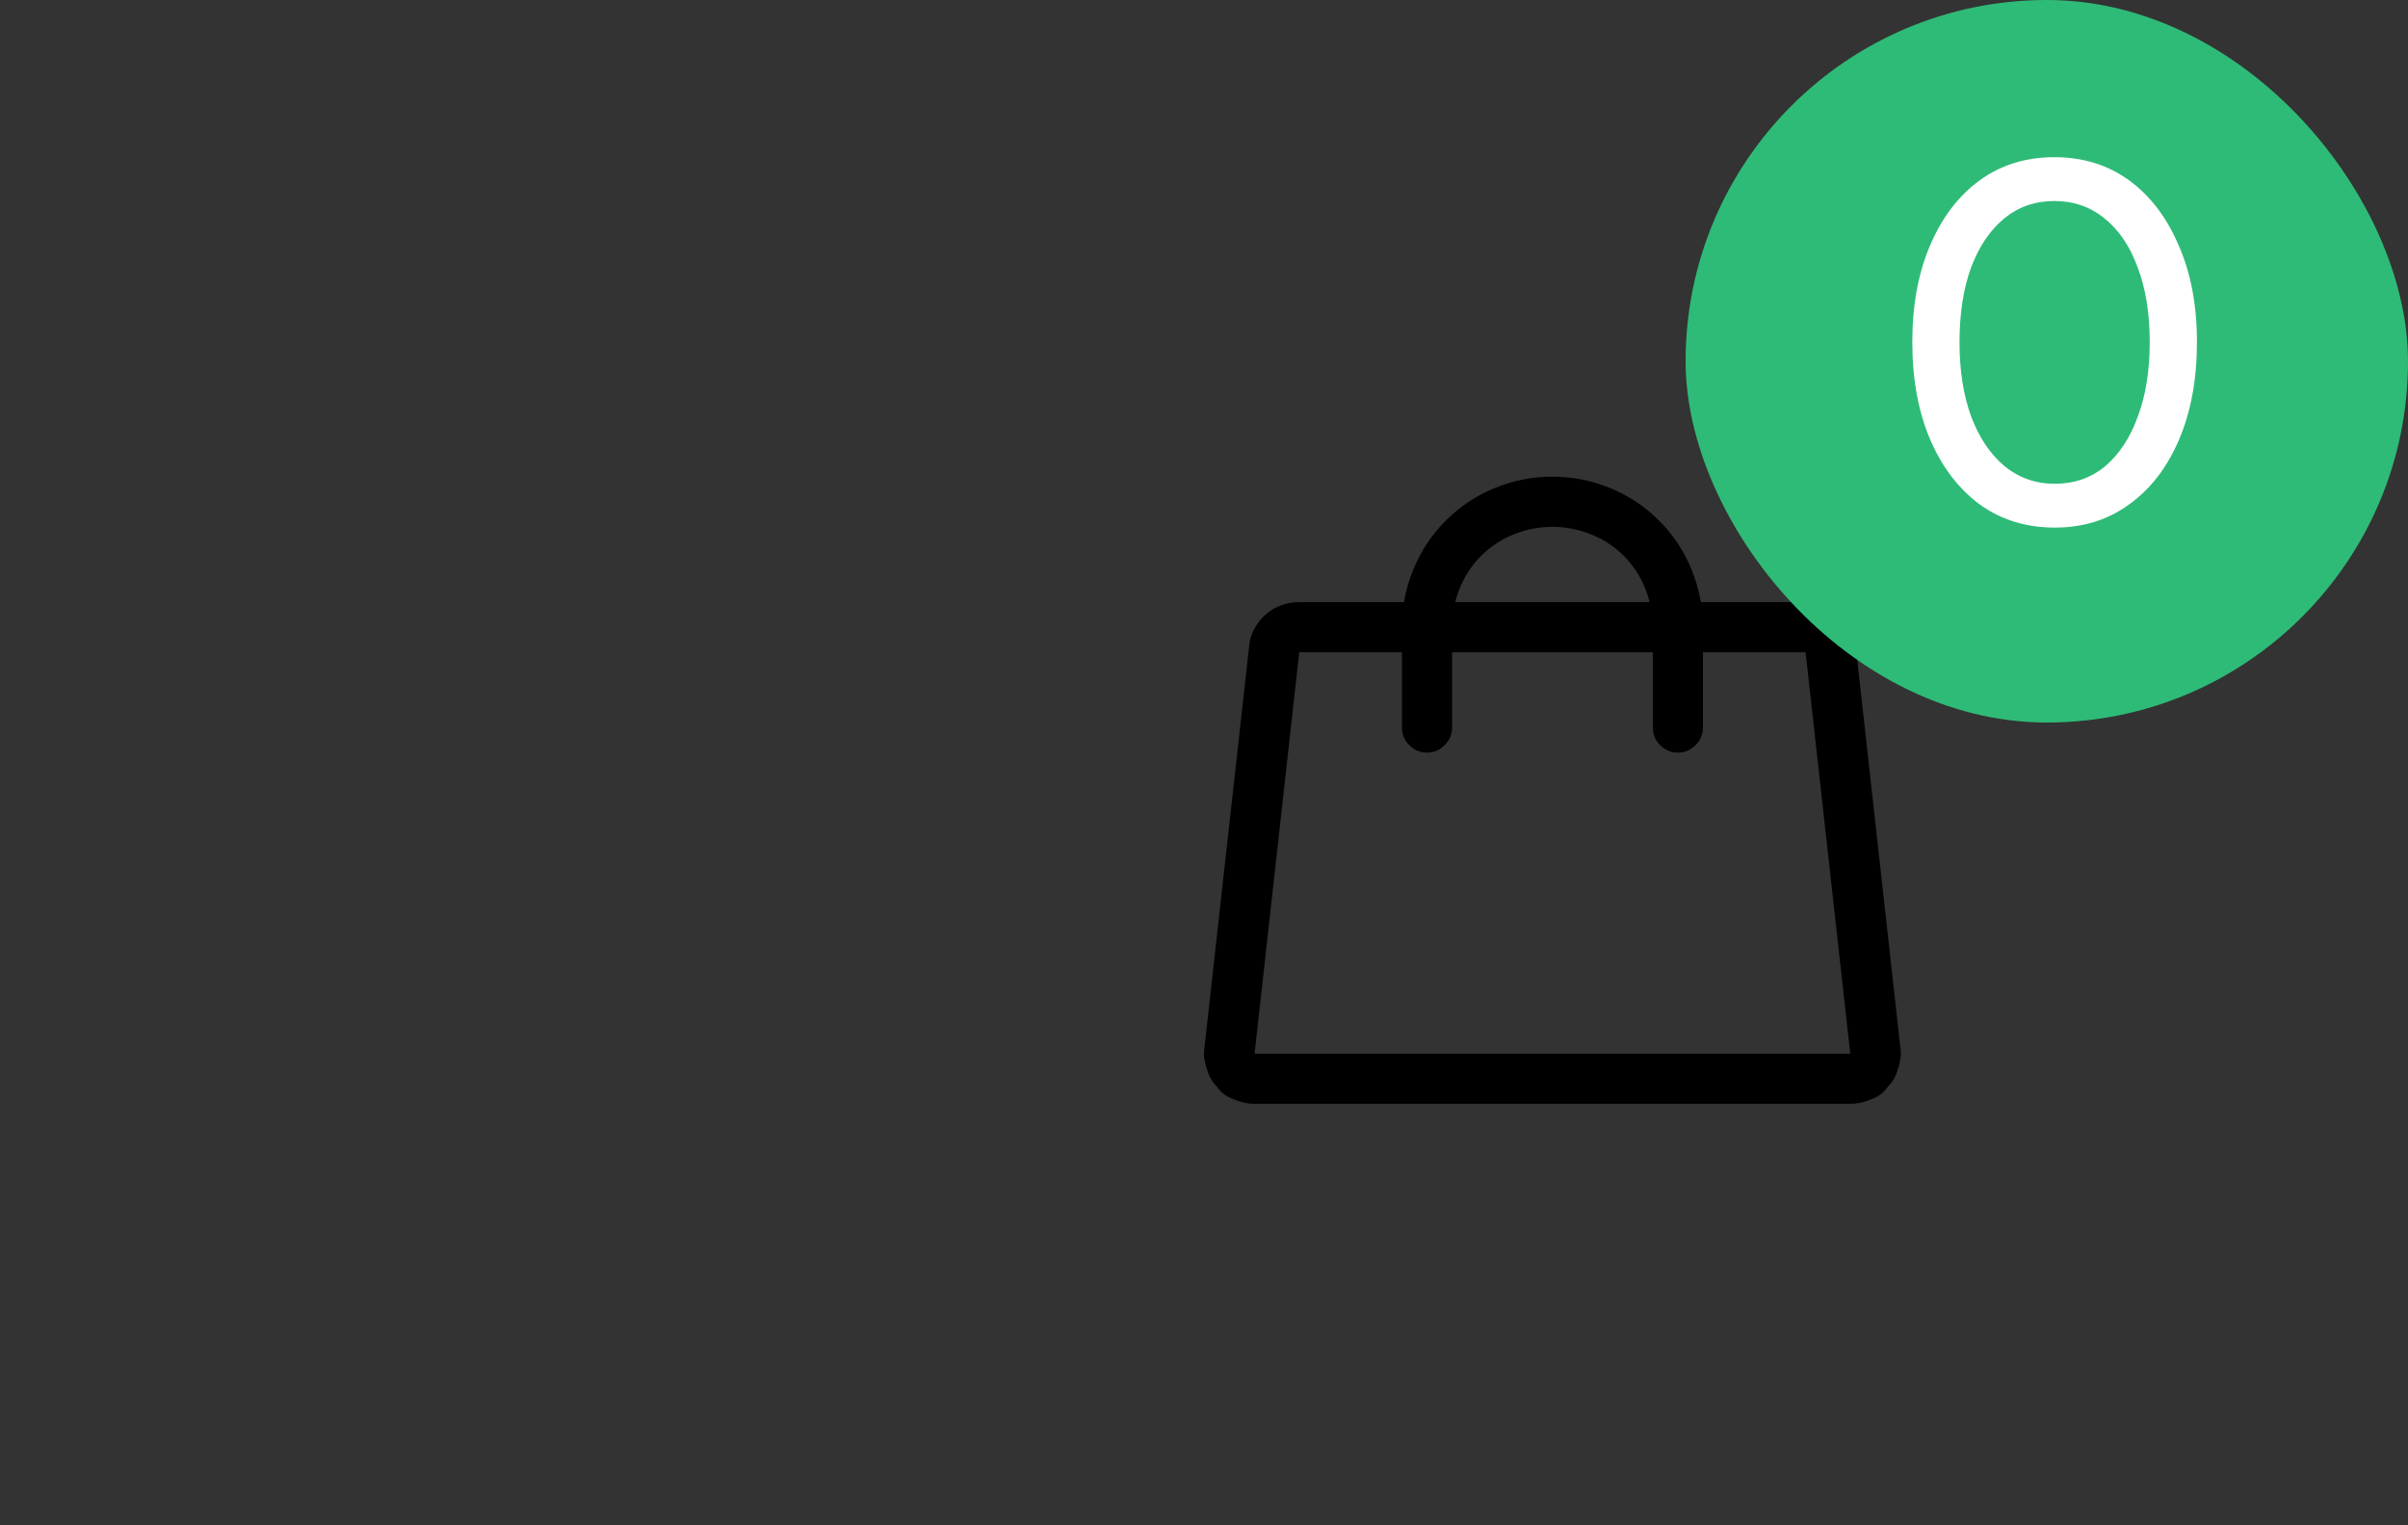 <svg width="60" height="38" viewBox="0 0 60 38" fill="none" xmlns="http://www.w3.org/2000/svg">
<rect x="0" y="0" width="60" height="38" fill="#333333" stroke="none"/>
<path d="M32.373 15H44.99C45.147 15 45.296 15.026 45.44 15.078C45.583 15.13 45.713 15.208 45.83 15.312C45.947 15.417 46.042 15.537 46.113 15.674C46.185 15.81 46.227 15.95 46.24 16.094C46.24 16.107 46.24 16.113 46.24 16.113L47.353 26.113C47.367 26.204 47.367 26.292 47.353 26.377C47.34 26.462 47.321 26.543 47.295 26.621C47.269 26.712 47.236 26.794 47.197 26.865C47.158 26.937 47.106 27.005 47.041 27.07C46.989 27.148 46.927 27.213 46.855 27.266C46.784 27.318 46.709 27.357 46.631 27.383C46.54 27.422 46.452 27.451 46.367 27.471C46.283 27.49 46.201 27.5 46.123 27.5H31.24C31.162 27.5 31.081 27.49 30.996 27.471C30.912 27.451 30.824 27.422 30.732 27.383C30.654 27.357 30.579 27.318 30.508 27.266C30.436 27.213 30.374 27.148 30.322 27.07C30.257 27.005 30.205 26.937 30.166 26.865C30.127 26.794 30.094 26.712 30.068 26.621C30.042 26.543 30.023 26.462 30.01 26.377C29.997 26.292 29.997 26.204 30.01 26.113L31.123 16.113C31.123 16.113 31.123 16.107 31.123 16.094C31.136 15.95 31.178 15.81 31.25 15.674C31.322 15.537 31.416 15.417 31.533 15.312C31.65 15.208 31.781 15.13 31.924 15.078C32.067 15.026 32.217 15 32.373 15ZM44.99 16.25H32.373L31.26 26.25H46.103L44.99 16.25ZM38.682 13.125C38.356 13.125 38.037 13.187 37.725 13.31C37.412 13.434 37.139 13.613 36.904 13.848C36.67 14.082 36.491 14.355 36.367 14.668C36.243 14.98 36.182 15.3 36.182 15.625V18.125C36.182 18.294 36.12 18.441 35.996 18.564C35.872 18.688 35.726 18.75 35.557 18.75C35.387 18.75 35.241 18.688 35.117 18.564C34.993 18.441 34.932 18.294 34.932 18.125V15.625C34.932 15.13 35.026 14.652 35.215 14.19C35.404 13.727 35.674 13.32 36.025 12.969C36.377 12.617 36.784 12.347 37.246 12.158C37.708 11.969 38.187 11.875 38.682 11.875C39.176 11.875 39.655 11.969 40.117 12.158C40.579 12.347 40.986 12.617 41.338 12.969C41.69 13.32 41.96 13.727 42.148 14.19C42.337 14.652 42.432 15.13 42.432 15.625V18.125C42.432 18.294 42.37 18.441 42.246 18.564C42.122 18.688 41.976 18.75 41.807 18.75C41.637 18.75 41.491 18.688 41.367 18.564C41.243 18.441 41.182 18.294 41.182 18.125V15.625C41.182 15.3 41.12 14.98 40.996 14.668C40.872 14.355 40.693 14.082 40.459 13.848C40.225 13.613 39.951 13.434 39.639 13.31C39.326 13.187 39.007 13.125 38.682 13.125Z" fill="black"/>
<rect x="42" width="18" height="18" rx="9" fill="#2EBB77"/>
<path d="M51.201 13.144C50.489 13.144 49.865 12.952 49.329 12.568C48.801 12.176 48.389 11.636 48.093 10.948C47.797 10.252 47.649 9.444 47.649 8.524C47.649 7.604 47.797 6.8 48.093 6.112C48.389 5.416 48.801 4.876 49.329 4.492C49.857 4.108 50.477 3.916 51.189 3.916C51.901 3.916 52.521 4.108 53.049 4.492C53.577 4.876 53.989 5.416 54.285 6.112C54.589 6.8 54.741 7.604 54.741 8.524C54.741 9.444 54.593 10.252 54.297 10.948C54.001 11.644 53.585 12.184 53.049 12.568C52.521 12.952 51.905 13.144 51.201 13.144ZM51.201 12.052C51.681 12.052 52.097 11.908 52.449 11.62C52.801 11.324 53.073 10.912 53.265 10.384C53.465 9.856 53.565 9.236 53.565 8.524C53.565 7.812 53.465 7.192 53.265 6.664C53.073 6.136 52.797 5.728 52.437 5.44C52.085 5.152 51.669 5.008 51.189 5.008C50.709 5.008 50.293 5.152 49.941 5.44C49.589 5.728 49.313 6.136 49.113 6.664C48.921 7.192 48.825 7.812 48.825 8.524C48.825 9.228 48.921 9.844 49.113 10.372C49.313 10.9 49.589 11.312 49.941 11.608C50.301 11.904 50.721 12.052 51.201 12.052Z" fill="white"/>
</svg>
